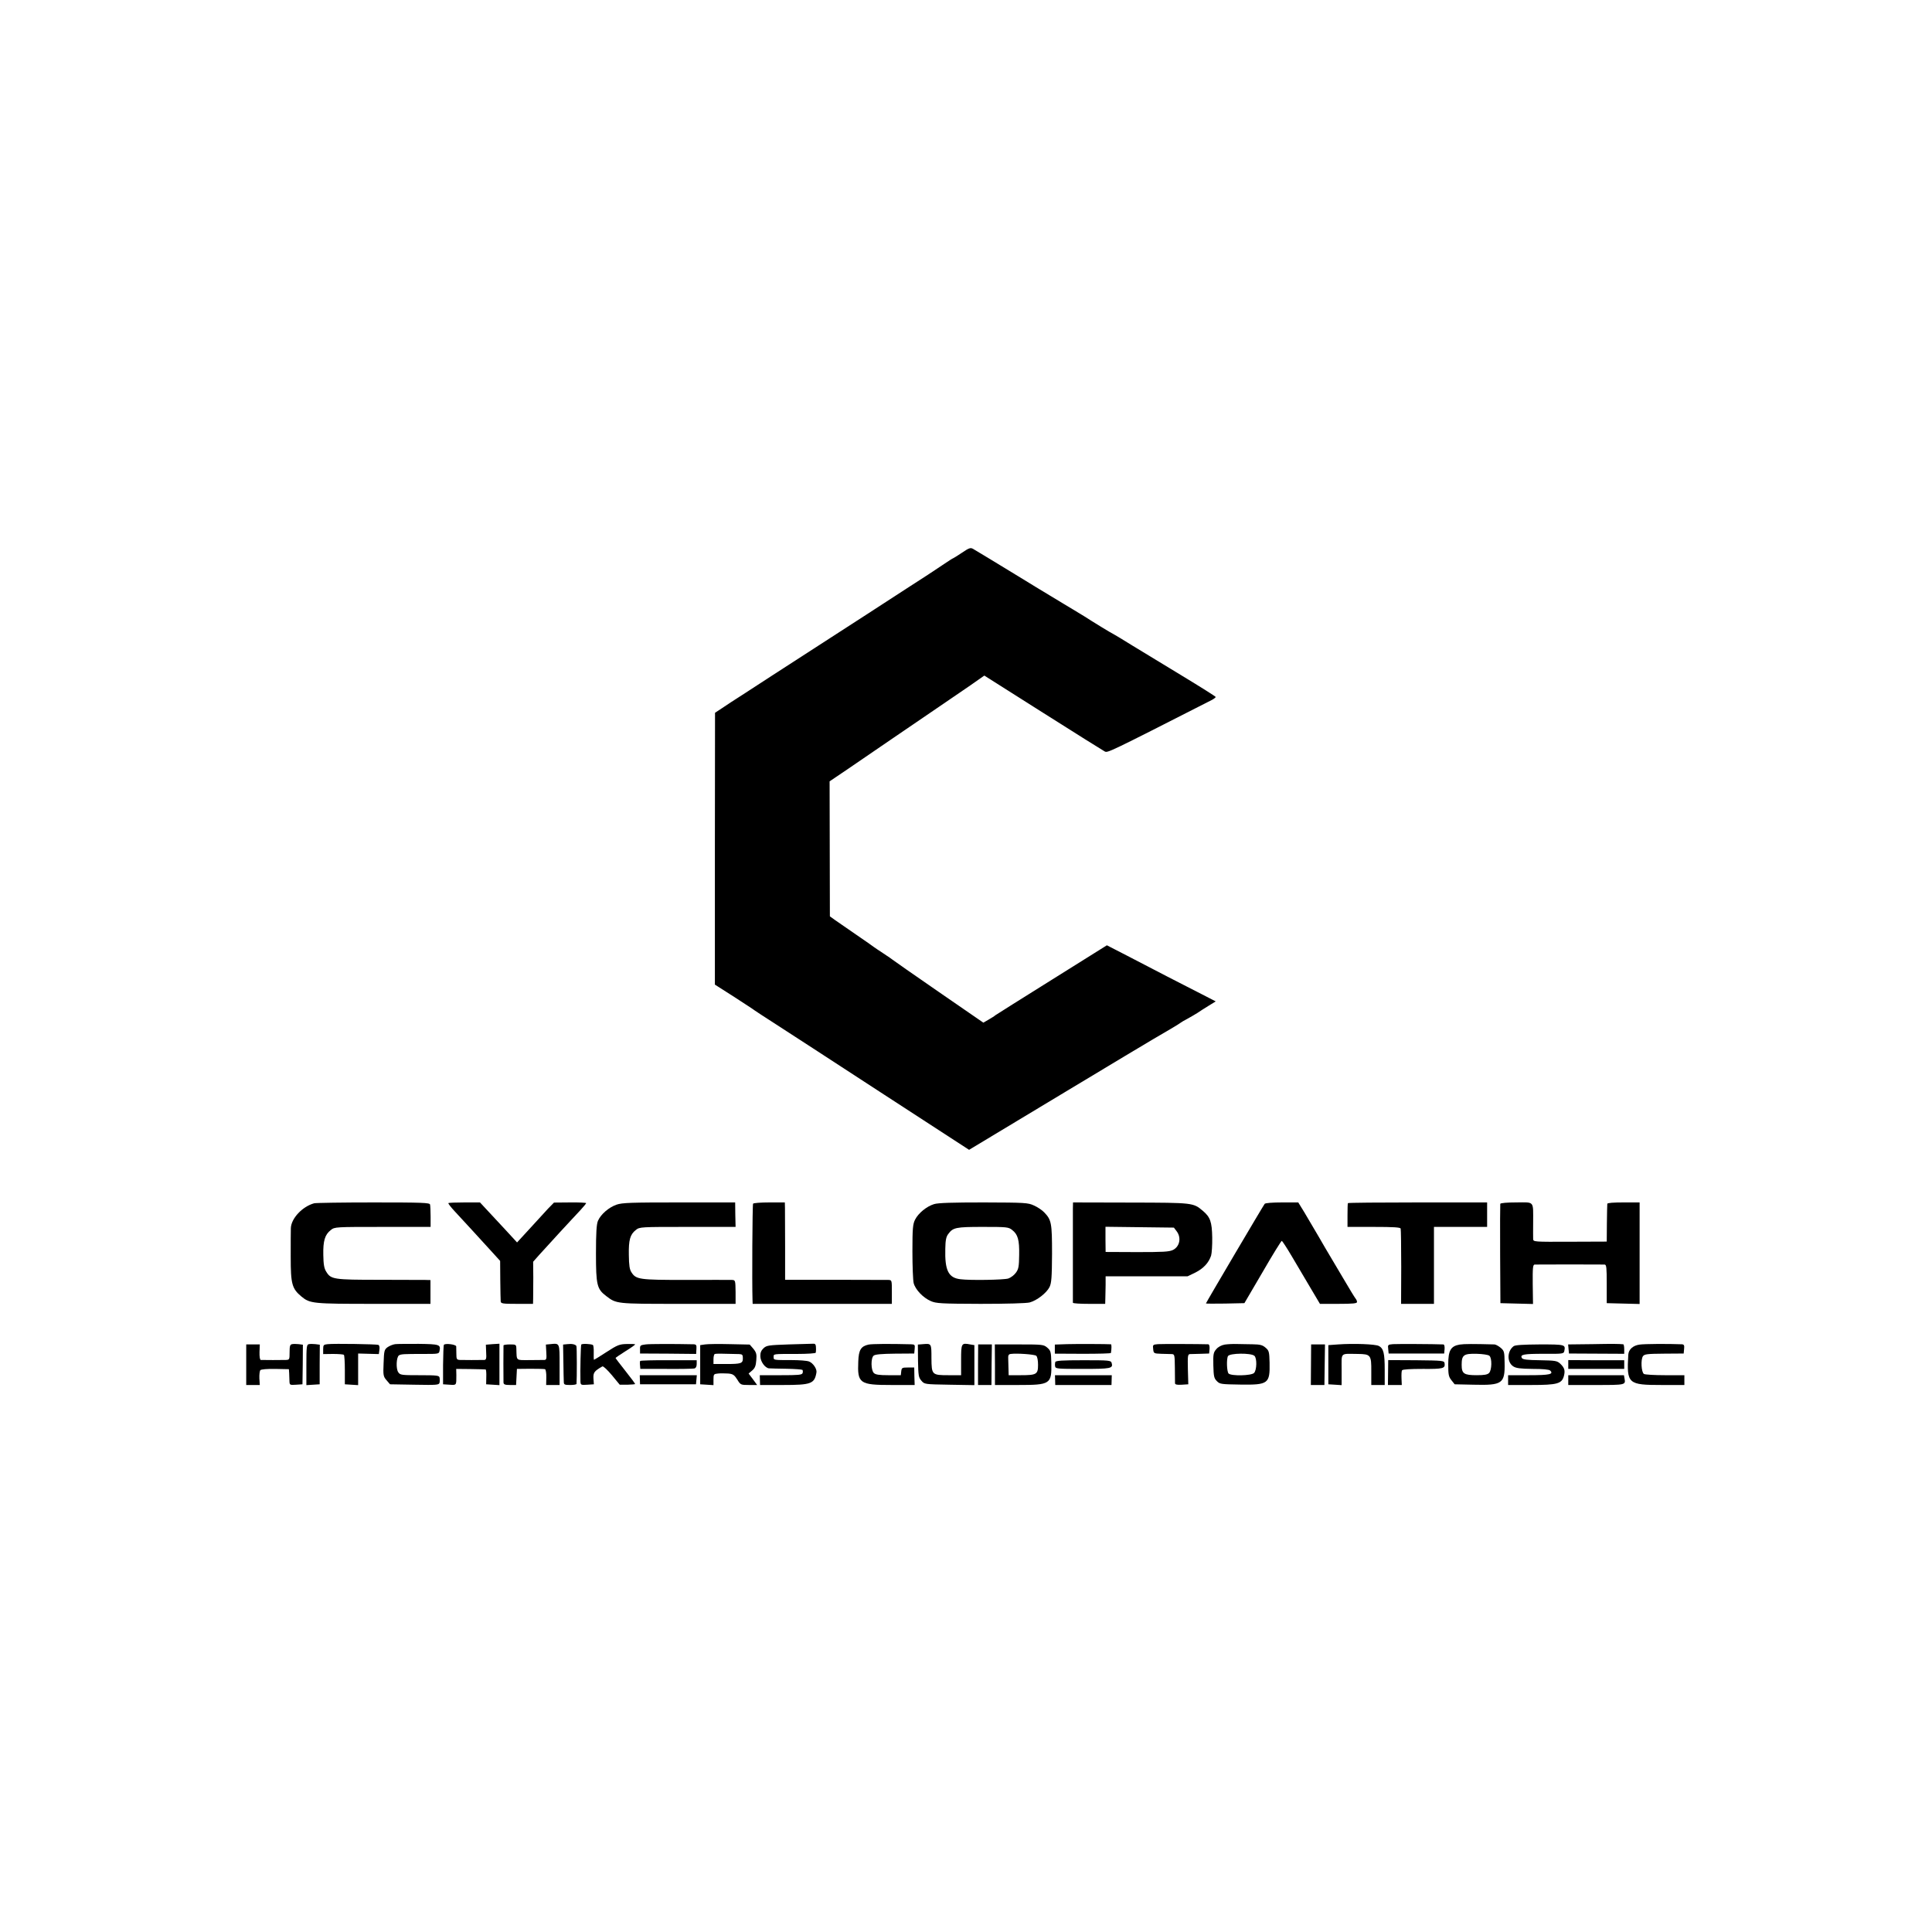 <?xml version="1.0" standalone="no"?>
<!DOCTYPE svg PUBLIC "-//W3C//DTD SVG 20010904//EN"
 "http://www.w3.org/TR/2001/REC-SVG-20010904/DTD/svg10.dtd">
<svg version="1.0" xmlns="http://www.w3.org/2000/svg"
 width="1381pt" height="1381pt" viewBox="0 0 1381 1381"
 preserveAspectRatio="xMidYMid meet">
<g transform="translate(0,1381) scale(0.1,-0.1)"
fill="#000000" stroke="none">
<path d="M6876 9859 c-32 -21 -60 -39 -62 -39 -3 0 -37 -22 -77 -49 -39 -27
-155 -103 -257 -168 -102 -66 -230 -149 -285 -185 -55 -36 -172 -111 -260
-168 -191 -123 -302 -195 -410 -265 -44 -29 -134 -87 -200 -130 -66 -42 -141
-91 -167 -109 l-47 -31 -1 -972 0 -971 138 -88 c75 -49 142 -92 147 -97 6 -4
67 -45 138 -90 70 -45 412 -267 760 -494 l634 -412 651 392 c359 216 660 397
670 402 75 43 188 110 192 115 3 3 25 16 50 29 25 14 56 32 70 41 14 10 49 32
78 50 l52 32 -97 50 c-54 27 -165 85 -248 127 -82 43 -214 111 -291 151 l-142
73 -393 -246 c-217 -135 -398 -250 -404 -254 -5 -5 -27 -19 -48 -31 l-38 -22
-322 222 c-177 122 -324 225 -327 228 -3 3 -32 23 -64 44 -33 21 -64 43 -70
47 -6 5 -63 45 -126 88 -63 44 -131 91 -152 105 l-36 26 -1 483 -1 482 123 83
c67 46 217 148 332 227 116 79 264 180 330 225 66 45 165 113 221 151 l100 70
420 -266 c230 -146 429 -270 440 -276 22 -11 15 -15 767 368 15 8 27 18 27 21
-1 4 -109 72 -241 152 -132 80 -293 178 -357 217 -64 40 -124 76 -132 80 -16
7 -150 89 -210 128 -19 12 -57 35 -84 51 -26 16 -56 34 -65 39 -9 6 -52 32
-96 58 -44 26 -145 88 -225 137 -149 91 -289 176 -325 197 -18 10 -29 6 -79
-28z"/>
<path d="M2246 5209 c-85 -23 -165 -109 -167 -178 -1 -20 -1 -113 -1 -207 0
-193 9 -225 77 -282 61 -50 81 -52 517 -52 l405 0 0 85 0 85 -36 1 c-20 0
-169 1 -331 1 -325 0 -345 3 -378 58 -15 23 -20 53 -21 120 -2 100 11 145 54
178 27 22 34 22 370 22 l343 0 0 73 c0 39 -2 79 -4 87 -3 13 -56 15 -404 15
-220 0 -411 -3 -424 -6z"/>
<path d="M3205 5210 c-2 -3 17 -28 43 -56 49 -52 194 -211 278 -303 l49 -54 1
-136 c1 -75 2 -144 3 -153 1 -16 14 -18 116 -18 l115 0 1 38 c0 20 1 88 1 150
l-1 113 46 52 c26 29 92 101 147 161 56 60 120 130 144 155 23 25 42 48 42 51
0 3 -52 6 -115 5 l-115 -1 -43 -44 c-23 -25 -82 -89 -131 -143 l-90 -98 -80
87 c-45 48 -104 112 -133 143 l-52 56 -111 0 c-61 0 -113 -2 -115 -5z"/>
<path d="M4407 5199 c-55 -19 -113 -69 -133 -116 -10 -24 -14 -85 -14 -233 0
-225 7 -254 73 -304 73 -56 73 -56 516 -56 l409 0 0 85 c-1 84 -2 85 -27 86
-14 0 -163 1 -330 0 -331 0 -354 3 -387 54 -14 21 -18 50 -19 124 -2 108 9
147 50 179 27 22 34 22 370 22 l343 0 -2 87 -1 88 -400 0 c-344 0 -407 -2
-448 -16z"/>
<path d="M5383 5206 c-5 -7 -8 -571 -4 -688 l1 -28 498 0 497 0 0 85 c0 84 0
85 -25 86 -14 0 -185 1 -381 1 l-357 0 0 237 c0 130 -1 254 -1 276 l-1 40
-111 0 c-61 0 -113 -4 -116 -9z"/>
<path d="M6677 5203 c-53 -16 -112 -64 -136 -111 -16 -32 -19 -62 -19 -227 0
-104 4 -207 9 -227 12 -46 67 -104 122 -128 38 -17 73 -19 355 -20 190 0 328
4 352 10 52 14 121 68 142 110 14 29 17 68 18 238 0 220 -4 242 -56 296 -15
16 -48 38 -73 49 -43 20 -64 21 -359 22 -220 0 -326 -3 -355 -12z m558 -185
c41 -32 52 -71 50 -179 -1 -81 -4 -100 -23 -126 -12 -17 -37 -36 -55 -42 -34
-10 -273 -14 -342 -5 -86 10 -112 63 -108 218 1 60 6 86 21 105 34 47 55 51
248 51 171 0 183 -1 209 -22z"/>
<path d="M7669 5170 c0 -53 0 -661 0 -672 1 -5 53 -8 116 -8 l115 0 1 38 c1
20 1 64 2 98 l0 61 293 0 293 0 56 27 c57 29 95 69 112 121 5 17 9 75 8 130
-2 111 -14 145 -66 189 -70 59 -67 59 -516 60 l-413 1 -1 -45z m741 -160 c36
-46 23 -111 -26 -135 -28 -13 -71 -15 -257 -15 l-224 1 -1 90 0 90 244 -3 245
-3 19 -25z"/>
<path d="M9040 5205 c-11 -14 -420 -707 -420 -712 0 -2 62 -2 137 -1 l138 3
130 222 c71 123 133 223 137 223 4 0 35 -48 70 -107 35 -60 95 -161 133 -225
l70 -118 132 0 c103 0 133 3 133 13 0 7 -4 17 -9 23 -5 5 -46 72 -91 149 -46
77 -90 152 -99 167 -9 14 -43 73 -76 130 -33 57 -79 134 -102 173 l-43 70
-116 0 c-67 0 -119 -4 -124 -10z"/>
<path d="M9635 5210 c-2 -3 -3 -42 -3 -88 l0 -82 188 0 c141 0 189 -3 192 -12
2 -7 4 -131 4 -275 l-1 -263 117 0 118 0 0 275 0 275 190 0 190 0 0 88 0 87
-496 0 c-273 0 -497 -2 -499 -5z"/>
<path d="M10724 5205 c-1 -5 -2 -167 -1 -360 l2 -350 116 -3 117 -3 -2 141
c-1 118 1 140 14 141 22 1 482 1 500 0 13 -1 15 -23 15 -138 l0 -138 118 -3
117 -3 0 363 0 363 -115 0 c-71 0 -116 -3 -116 -10 -1 -5 -2 -68 -3 -140 l-1
-130 -262 -1 c-260 -1 -263 -1 -264 20 0 12 -1 66 0 121 0 153 11 141 -120
140 -66 0 -113 -4 -115 -10z"/>
<path d="M2088 4202 c-15 -3 -18 -14 -18 -58 0 -52 -1 -54 -27 -55 -27 -1
-158 -1 -179 0 -6 1 -10 23 -9 56 l2 55 -48 0 -49 0 0 -145 0 -145 48 0 49 0
-3 48 c-1 26 2 52 7 58 5 6 48 10 106 9 l98 -2 2 -29 c0 -16 2 -42 2 -57 1
-27 3 -28 47 -25 l46 3 2 142 1 141 -30 4 c-16 2 -38 2 -47 0z"/>
<path d="M2208 4202 c-16 -3 -18 -18 -18 -148 l0 -145 47 3 48 3 0 142 1 141
-31 4 c-16 2 -38 2 -47 0z"/>
<path d="M2343 4202 c-30 -3 -33 -6 -33 -37 l0 -34 70 1 c39 0 74 -3 78 -6 4
-4 7 -53 7 -109 l0 -102 48 -3 47 -3 0 113 0 113 74 -2 74 -2 4 30 c3 19 0 33
-8 36 -15 5 -313 10 -361 5z"/>
<path d="M2825 4202 c-16 -2 -41 -12 -55 -22 -23 -17 -25 -26 -28 -113 -4 -88
-2 -96 21 -123 l25 -29 175 -3 c162 -3 175 -2 179 15 2 10 2 26 0 36 -3 15
-18 17 -142 17 -129 0 -140 1 -153 21 -18 25 -14 109 5 121 16 9 33 10 174 10
110 0 112 0 116 23 9 44 -2 47 -148 49 -77 0 -152 0 -169 -2z"/>
<path d="M3173 4197 c-3 -5 -5 -70 -6 -145 l0 -137 46 -3 c51 -3 49 -6 49 68
l-1 45 102 -1 c56 -1 105 -2 108 -3 4 0 6 -25 5 -53 l-1 -53 48 -3 47 -3 0
148 0 148 -49 -3 -48 -4 2 -54 c3 -45 0 -54 -13 -55 -37 -1 -149 -1 -173 0
-24 1 -27 5 -27 44 0 23 -1 47 -1 53 -1 14 -80 24 -88 11z"/>
<path d="M3933 4202 l-31 -3 3 -55 c3 -45 1 -54 -13 -55 -9 0 -57 -1 -107 -1
-100 0 -91 -8 -94 80 -1 31 -2 32 -46 32 -25 0 -45 -3 -46 -7 -1 -11 -1 -244
0 -265 1 -14 10 -18 46 -18 l44 0 3 57 3 58 95 1 c52 0 100 -1 106 -3 5 -2 10
-28 9 -58 l-1 -55 48 0 48 0 0 144 c0 159 2 155 -67 148z"/>
<path d="M4055 4202 l-30 -3 2 -122 c1 -67 2 -132 3 -144 0 -20 5 -23 45 -23
25 0 45 3 46 8 3 40 3 266 -1 271 -8 12 -33 17 -65 13z"/>
<path d="M4155 4199 c-4 -6 -8 -178 -6 -262 1 -27 3 -28 49 -25 l47 3 -3 42
c-2 42 6 53 64 86 6 3 36 -25 67 -62 l57 -69 55 0 c30 1 55 3 55 5 0 3 -31 45
-70 94 -38 48 -70 90 -70 92 0 2 32 24 70 48 39 24 70 46 70 49 0 3 -27 4 -59
3 -53 -1 -68 -7 -145 -57 -48 -31 -88 -56 -90 -56 -2 0 -3 23 -2 51 1 28 -2
53 -6 55 -13 8 -79 11 -83 3z"/>
<path d="M4615 4200 c-38 -5 -41 -7 -40 -35 l0 -30 201 -1 200 -2 2 34 c2 29
-1 34 -20 35 -142 3 -311 3 -343 -1z"/>
<path d="M5040 4200 l-35 -5 0 -140 0 -140 48 -3 47 -3 0 40 c0 38 2 40 33 43
17 2 50 1 72 0 34 -3 44 -10 65 -43 23 -38 25 -39 83 -39 l59 0 -30 41 -31 41
26 22 c20 17 26 34 29 73 4 43 0 56 -21 82 l-26 30 -142 3 c-78 2 -158 1 -177
-2z m243 -69 c23 -1 27 -5 27 -30 0 -37 -12 -41 -121 -41 l-89 0 0 34 c0 19 4
36 10 38 9 3 58 2 173 -1z"/>
<path d="M5638 4200 c-145 -5 -158 -7 -180 -27 -17 -16 -24 -33 -23 -57 0 -38
34 -85 62 -87 10 -1 66 -2 125 -3 59 -1 110 -5 114 -8 3 -4 4 -14 1 -23 -5
-13 -30 -15 -156 -15 l-150 0 1 -35 1 -35 164 0 c202 0 225 9 239 89 5 25 -24
68 -53 79 -15 6 -71 10 -123 10 -134 0 -130 0 -130 22 0 23 -8 22 168 22 72 0
133 4 133 9 1 5 2 16 2 24 0 34 -4 41 -20 40 -10 0 -89 -2 -175 -5z"/>
<path d="M6209 4199 c-55 -12 -71 -38 -74 -120 -7 -158 9 -169 238 -169 l165
0 -2 63 -1 62 -45 0 c-42 0 -45 -2 -48 -28 l-3 -27 -89 0 c-67 0 -92 4 -104
16 -21 21 -22 107 -1 124 11 9 58 13 153 14 l137 1 3 33 c3 29 1 32 -25 33
-156 4 -278 3 -304 -2z"/>
<path d="M6598 4202 l-37 -3 1 -116 c2 -105 4 -119 24 -142 22 -26 23 -26 201
-29 l178 -3 0 143 0 143 -30 5 c-63 12 -65 9 -65 -111 l0 -109 -88 0 c-121 0
-123 2 -124 122 0 105 0 105 -60 100z"/>
<path d="M7628 4202 l-88 -3 0 -32 0 -33 200 -1 c110 0 200 2 201 6 5 31 5 61
0 62 -28 2 -244 3 -313 1z"/>
<path d="M8277 4202 c-36 -3 -38 -5 -34 -35 3 -31 4 -32 58 -34 30 -1 63 -2
75 -2 20 -1 21 -6 22 -98 0 -54 1 -104 1 -111 1 -9 15 -12 48 -10 l47 3 -3
108 c-2 97 -1 107 16 108 10 0 45 1 77 2 l59 2 3 33 c1 19 -2 32 -9 33 -64 2
-331 3 -360 1z"/>
<path d="M8755 4199 c-24 -4 -48 -17 -61 -33 -20 -23 -23 -35 -21 -116 2 -78
5 -92 25 -112 21 -22 31 -23 168 -25 200 -3 212 7 209 156 -2 78 -4 87 -29
108 -22 19 -39 23 -92 24 -35 0 -86 2 -113 2 -26 1 -65 -1 -86 -4z m211 -80
c20 -16 18 -103 -2 -123 -19 -20 -163 -23 -182 -4 -13 13 -16 106 -4 125 14
21 162 23 188 2z"/>
<path d="M9565 4200 l-70 -5 0 -140 0 -140 48 -3 47 -3 0 110 c0 127 -13 114
114 113 94 -1 99 -7 98 -126 l0 -96 48 0 48 0 0 108 c0 119 -8 153 -42 171
-24 13 -178 19 -291 11z"/>
<path d="M9957 4202 c-36 -3 -38 -5 -34 -35 l3 -32 199 0 198 0 3 33 c1 19 -2
32 -9 32 -70 3 -331 4 -360 2z"/>
<path d="M10434 4199 c-64 -11 -82 -42 -82 -142 0 -73 3 -88 23 -113 l23 -29
137 -3 c204 -5 223 8 220 157 -1 78 -3 85 -28 107 -16 13 -36 24 -45 24 -149
4 -216 4 -248 -1z m212 -80 c20 -16 18 -103 -2 -123 -11 -12 -35 -16 -88 -16
-92 0 -108 11 -108 74 0 71 15 81 107 79 42 -1 83 -7 91 -14z"/>
<path d="M11382 4202 l-173 -2 3 -33 3 -32 198 -1 197 -1 0 33 c0 19 -3 34 -7
35 -33 3 -69 4 -221 1z"/>
<path d="M11721 4199 c-48 -6 -80 -35 -82 -73 -12 -208 -2 -216 240 -216 l161
0 0 35 0 35 -137 0 c-76 0 -145 4 -152 9 -19 12 -24 103 -7 127 11 15 32 17
152 18 l139 1 3 33 c3 25 -1 32 -15 33 -100 4 -267 3 -302 -2z"/>
<path d="M6991 4055 l0 -145 48 0 48 0 1 145 2 145 -49 0 -49 0 -1 -145z"/>
<path d="M7112 4055 l0 -145 164 0 c233 0 242 6 239 158 -2 79 -4 87 -29 109
-26 22 -34 23 -201 23 l-174 0 1 -145z m295 64 c8 -7 13 -33 13 -65 0 -68 -11
-74 -124 -74 l-86 0 -1 38 c0 20 -1 54 -2 74 -2 30 2 38 18 40 44 6 169 -3
182 -13z"/>
<path d="M9371 4055 l-1 -145 48 0 49 0 2 145 2 145 -50 0 -49 0 -1 -145z"/>
<path d="M10819 4187 c-47 -36 -48 -114 -2 -144 20 -13 50 -17 139 -18 71 0
117 -4 125 -12 26 -26 -4 -33 -152 -33 l-149 0 0 -35 0 -35 166 0 c186 0 218
9 233 65 10 39 4 58 -26 87 -23 21 -34 23 -145 25 -88 1 -123 5 -129 15 -16
26 12 31 155 31 140 -1 144 0 148 21 9 45 5 46 -175 46 -119 -1 -177 -4 -188
-13z"/>
<path d="M4576 4082 c-2 -4 -3 -18 -1 -32 l2 -25 184 0 c101 -1 192 1 202 3
11 3 17 14 17 32 l0 27 -200 0 c-110 1 -202 -2 -204 -5z"/>
<path d="M7543 4074 c-2 -7 -3 -21 -1 -31 3 -17 18 -18 196 -18 203 0 220 3
208 43 -6 18 -18 19 -202 19 -151 0 -197 -3 -201 -13z"/>
<path d="M9922 3999 l-1 -89 50 0 49 0 -2 48 c-1 26 0 52 4 57 4 7 60 10 148
10 146 -1 161 3 156 40 -3 19 -12 20 -203 22 l-200 1 -1 -89z"/>
<path d="M11210 4056 l0 -31 200 0 200 0 0 31 0 31 -200 0 -200 1 0 -32z"/>
<path d="M4574 3948 l1 -33 200 0 200 0 3 33 3 32 -204 0 -204 0 1 -32z"/>
<path d="M7542 3945 l1 -35 201 0 201 0 1 35 1 35 -203 0 -203 0 1 -35z"/>
<path d="M11210 3945 l0 -35 199 0 c211 0 212 0 203 47 l-4 23 -199 0 -199 0
0 -35z"/>
</g>
</svg>
